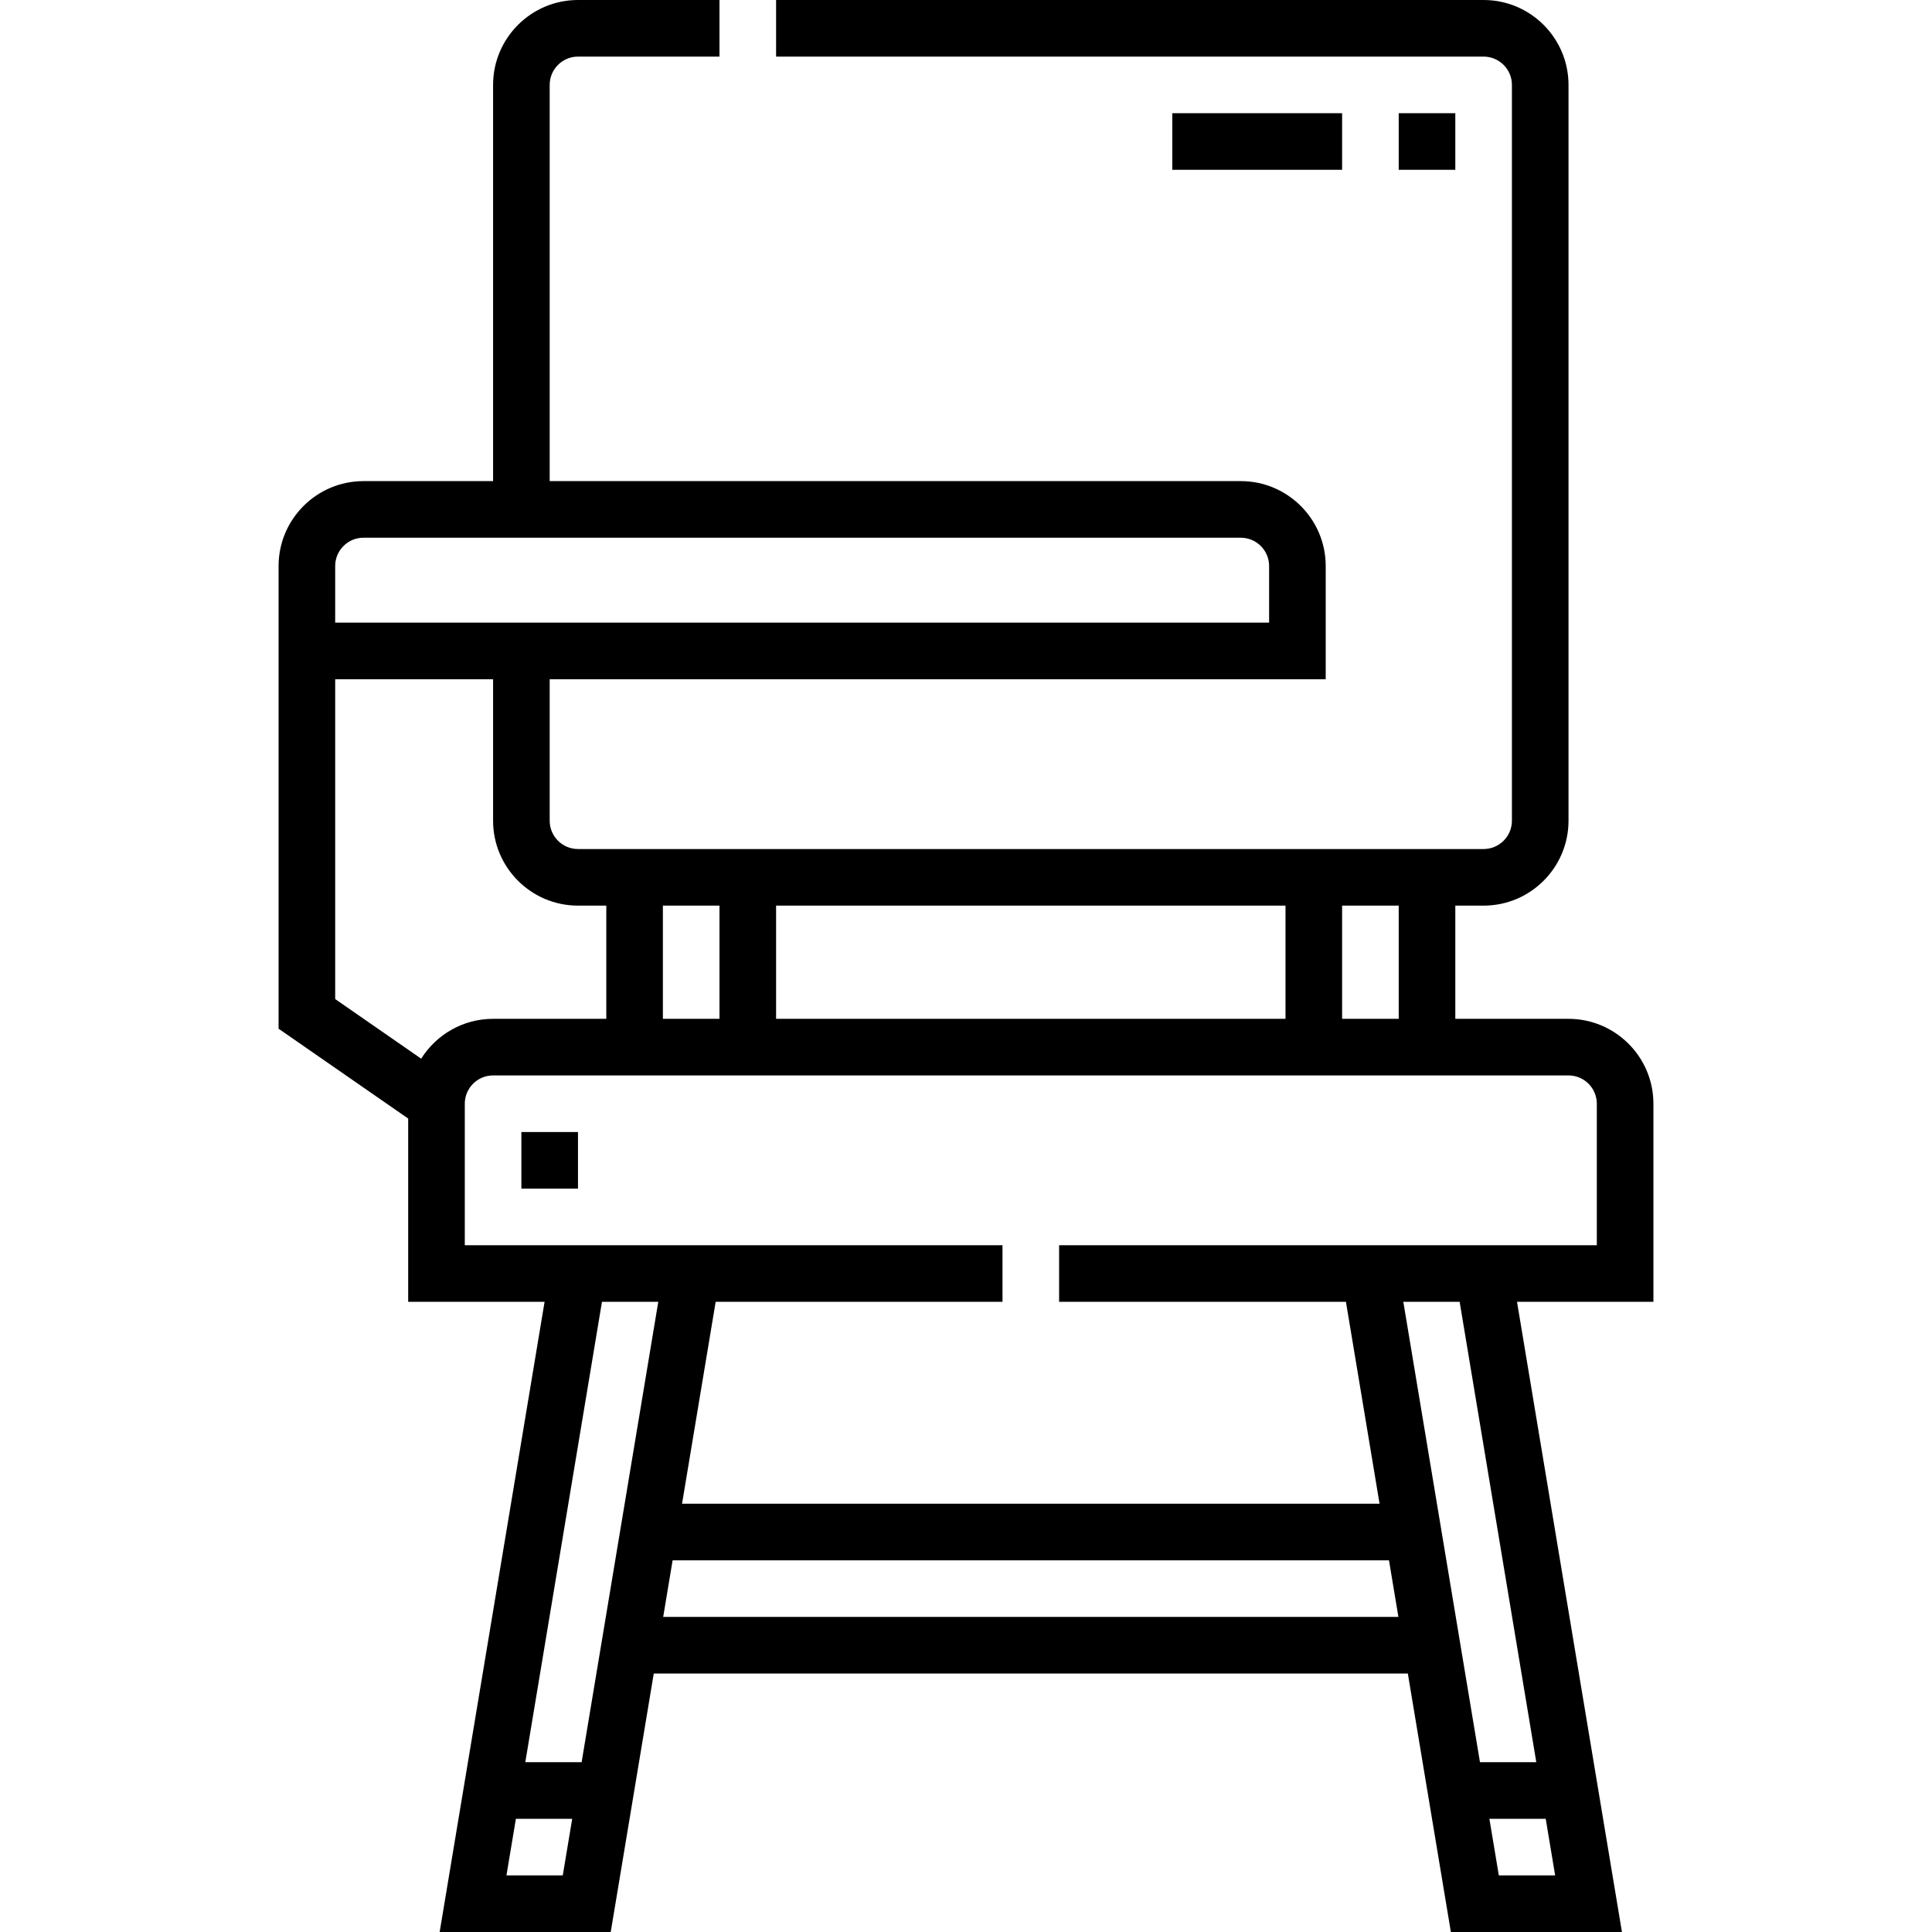<svg id="Capa_1" enable-background="new 0 0 512 512" height="512" viewBox="0 0 512 512" width="512" xmlns="http://www.w3.org/2000/svg"><g><path d="m438.173 292.5c0-12.406-10.094-22.5-22.5-22.5h-30v-29.999h7.5c12.406 0 22.5-10.094 22.5-22.5v-195.001c0-12.406-10.094-22.5-22.5-22.5h-187.501v15h187.501c4.136 0 7.5 3.364 7.5 7.5v195.001c0 4.136-3.364 7.5-7.5 7.5h-240c-4.136 0-7.5-3.364-7.5-7.5v-37.5h205.655v-29.999c0-12.406-10.094-22.5-22.5-22.5h-183.155v-105.002c0-4.136 3.364-7.5 7.5-7.5h37.499v-15h-37.499c-12.406 0-22.5 10.094-22.5 22.5v105.002h-34.346c-12.406 0-22.5 10.094-22.5 22.5v122.614l34.346 23.811v48.572h36.147l-27.808 167.001h45.338l11.406-68.501h199.834l11.406 68.501h45.337l-27.807-167.001h36.147zm-67.5-22.5h-14.999v-29.999h14.999zm-195 0v-29.999h14.999v29.999zm29.999-29.999h135.002v29.999h-135.002zm-116.845-89.999c0-4.136 3.364-7.5 7.5-7.5h232.501c4.136 0 7.5 3.364 7.5 7.5v14.999h-247.501zm0 29.999h41.846v37.5c0 12.406 10.094 22.5 22.5 22.5h7.5v29.999h-30c-8.022 0-15.073 4.224-19.057 10.561l-22.788-15.798v-84.762zm45.389 316.999 2.498-15h14.925l-2.498 15zm19.92-30h-14.925l20.316-122.001h14.923zm21.618-38.501 2.497-14.999h189.844l2.497 14.999zm221.451 68.501-2.498-15h14.925l2.498 15zm9.929-30h-14.924l-20.314-122.001h14.924zm16.039-137.001h-142.5v15h76.016l8.908 53.501h-184.848l8.909-53.501h76.016v-15h-142.5v-37.499c0-4.136 3.364-7.5 7.5-7.5h285c4.136 0 7.5 3.364 7.5 7.5v37.499z"/><path d="m138.173 300h15v15h-15z"/><path d="m310.674 30h45v15h-45z"/><path d="m370.674 30h14.999v15h-14.999z"/></g></svg>